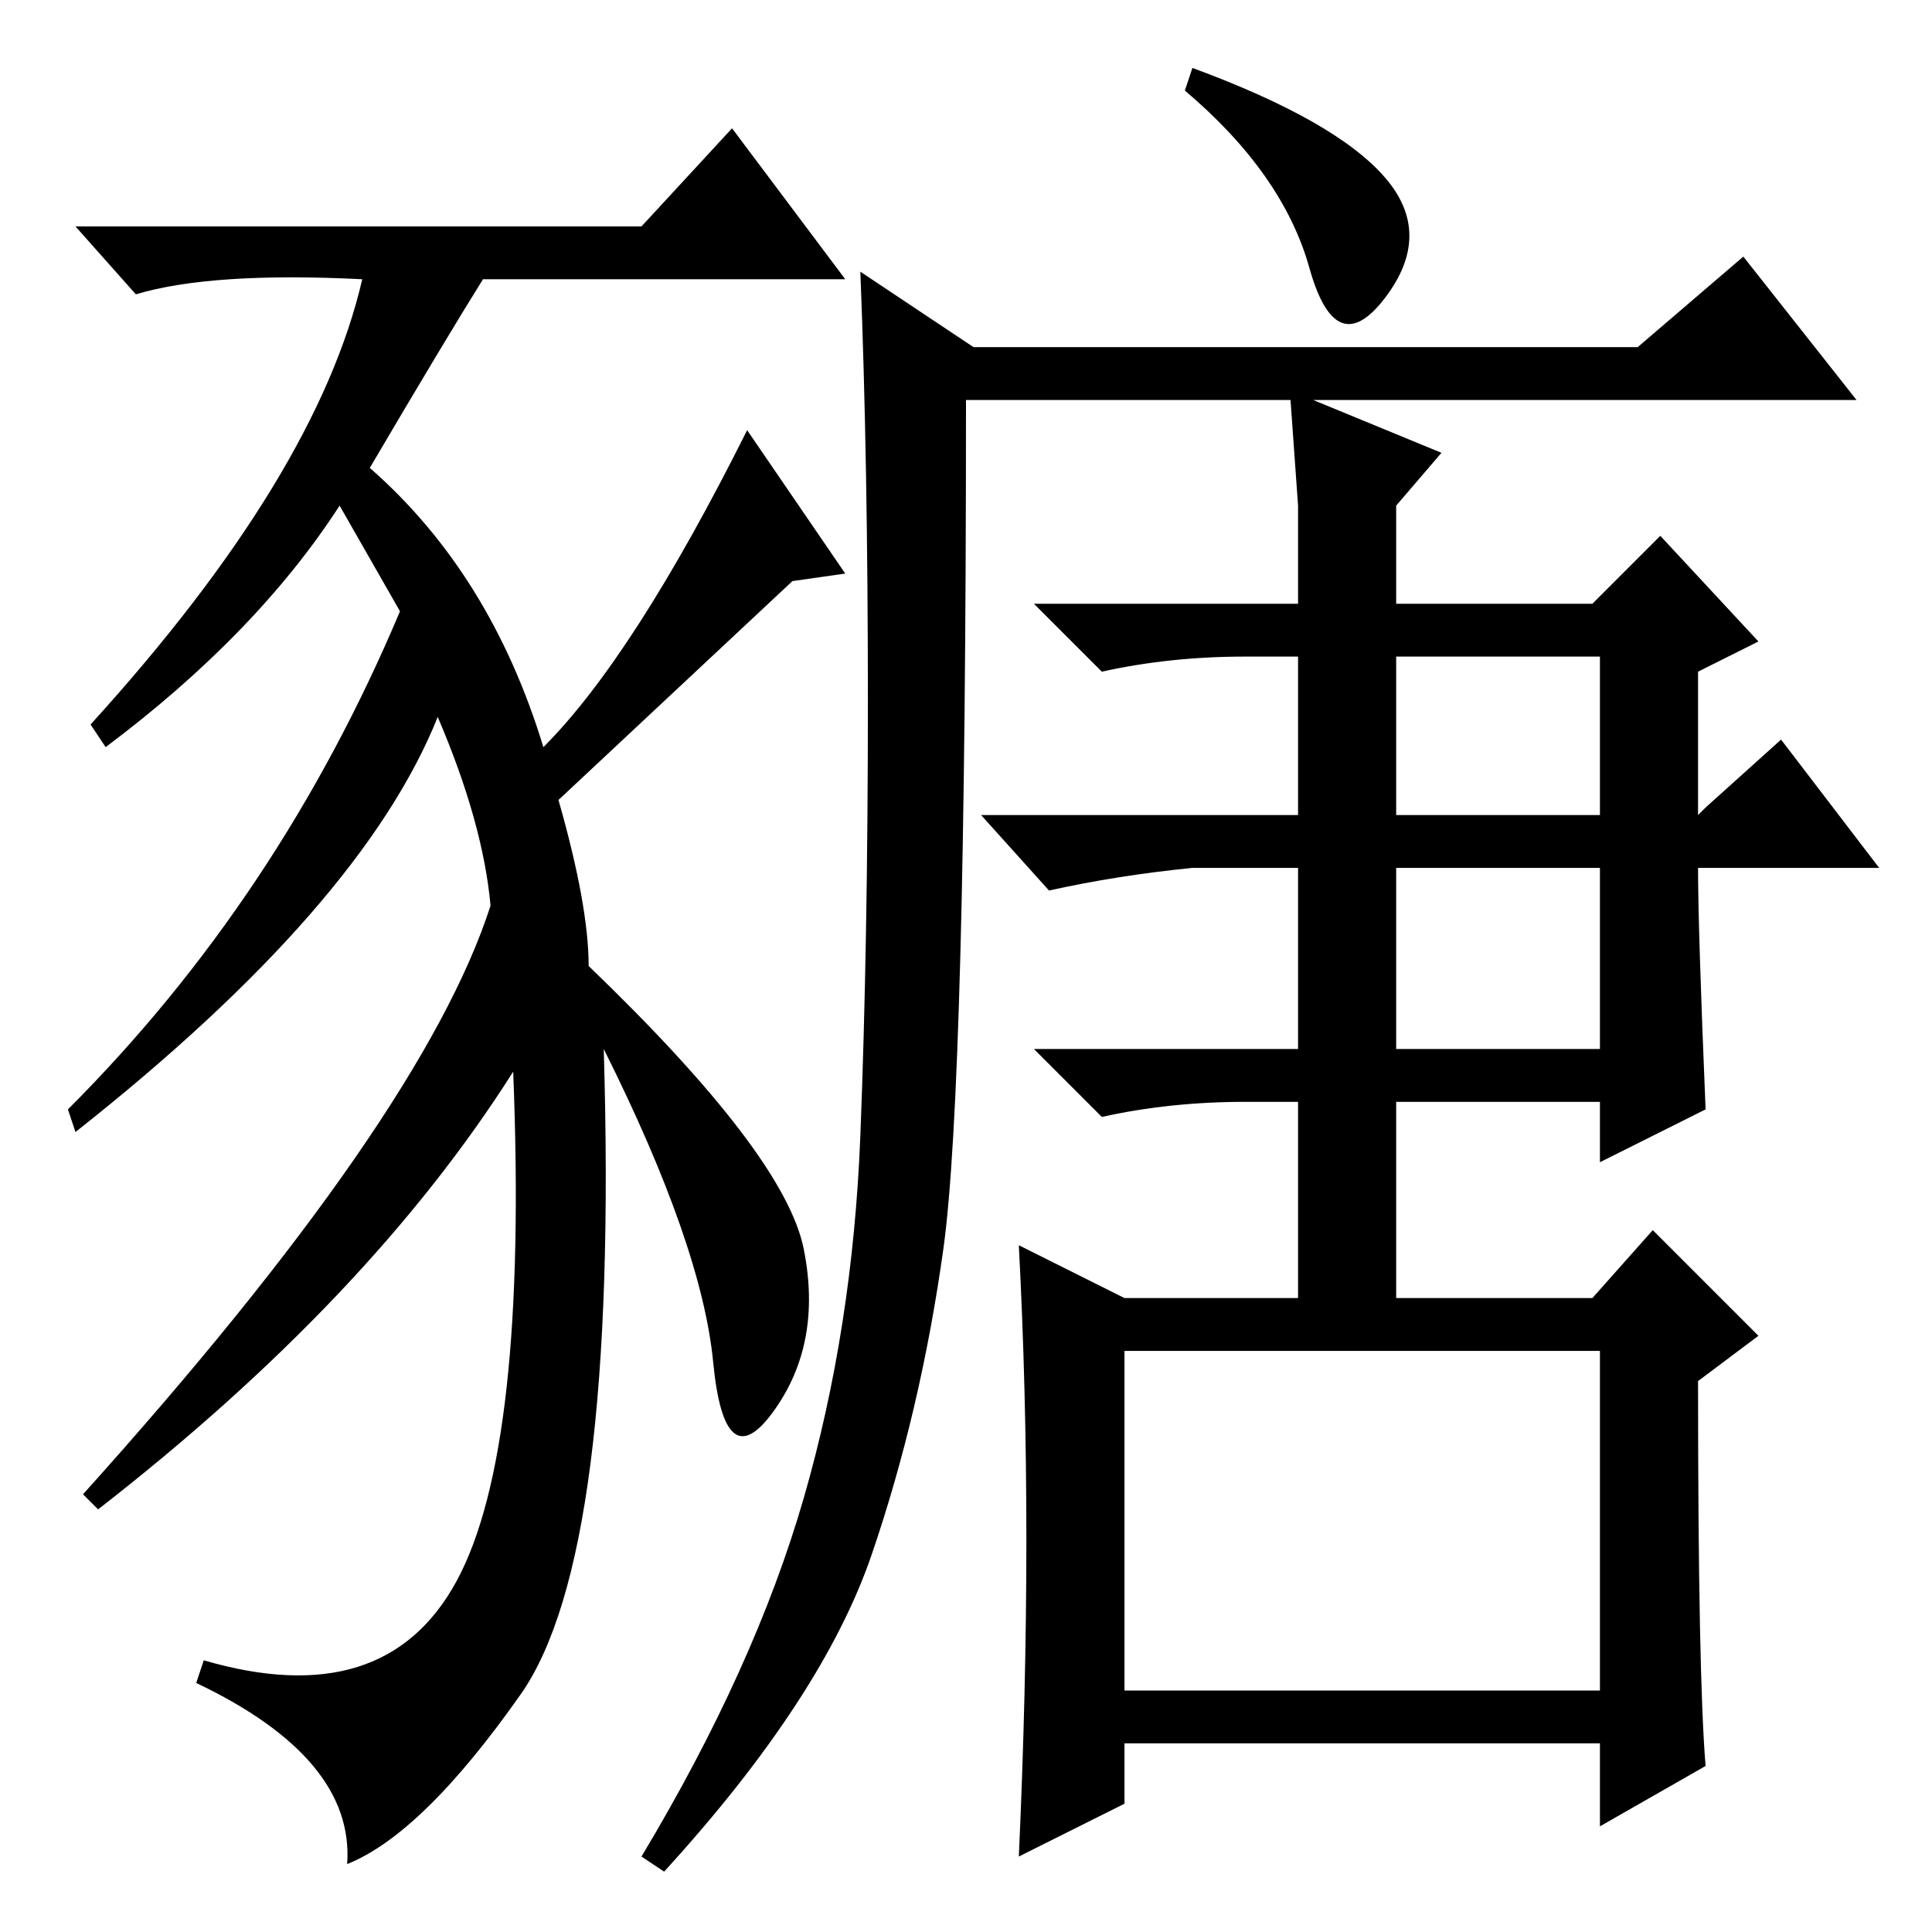 <?xml version="1.0" standalone="no"?>
<!DOCTYPE svg PUBLIC "-//W3C//DTD SVG 1.1//EN" "http://www.w3.org/Graphics/SVG/1.1/DTD/svg11.dtd" >
<svg xmlns="http://www.w3.org/2000/svg" xmlns:xlink="http://www.w3.org/1999/xlink" version="1.1" viewBox="0 -36 256 256">
  <g transform="matrix(1 0 0 -1 0 220)">
   <path fill="currentColor"
d="M80 117q2 -67 -11 -85.5t-23 -22.5q1 14 -20 24l1 3q24 -7 33.5 10.5t7.5 67.5q-19 -30 -55 -58l-2 2q45 50 54 78q-1 11 -7 25q-10 -25 -48 -55l-1 3q28 28 44 66l-8 14q-11 -17 -31 -32l-2 3q30 33 36 59q-20 1 -30 -2l-8 9h75l12 13l15 -20h-48q-5 -8 -15 -25
q16 -14 23 -37q12 12 27 42l13 -19l-7 -1l-31 -29q4 -14 4 -22q26 -25 28.5 -37.5t-4 -21.5t-8 6.5t-14.5 41.5zM185 84h26l8 9l14 -14l-8 -6q0 -39 1 -51l-14 -8v11h-63v-8l-14 -7q1 22 1 42t-1 39l14 -7h23v26h-7q-10 0 -19 -2l-9 9h35v24h-14q-10 -1 -19 -3l-9 10h42v21
h-7q-10 0 -19 -2l-9 9h35v13l-1 14h-43q0 -91 -3 -112.5t-9.5 -40.5t-27.5 -42l-3 2q15 25 21.5 47.5t7.5 48t1 57.5t-1 57l15 -10h88l14 12l15 -19h-72l17 -7l-6 -7v-13h26l9 9l13 -14l-8 -4v-19l1 1l10 9l13 -17h-24q0 -8 1 -32l-14 -7v8h-27v-26v0zM158 247
q19 -7 25.5 -14.5t0 -16t-10 4t-16.5 23.5zM185 148h27v21h-27v-21zM185 117h27v24h-27v-24zM149 32h63v45h-63v-45z" />
  </g>

</svg>
